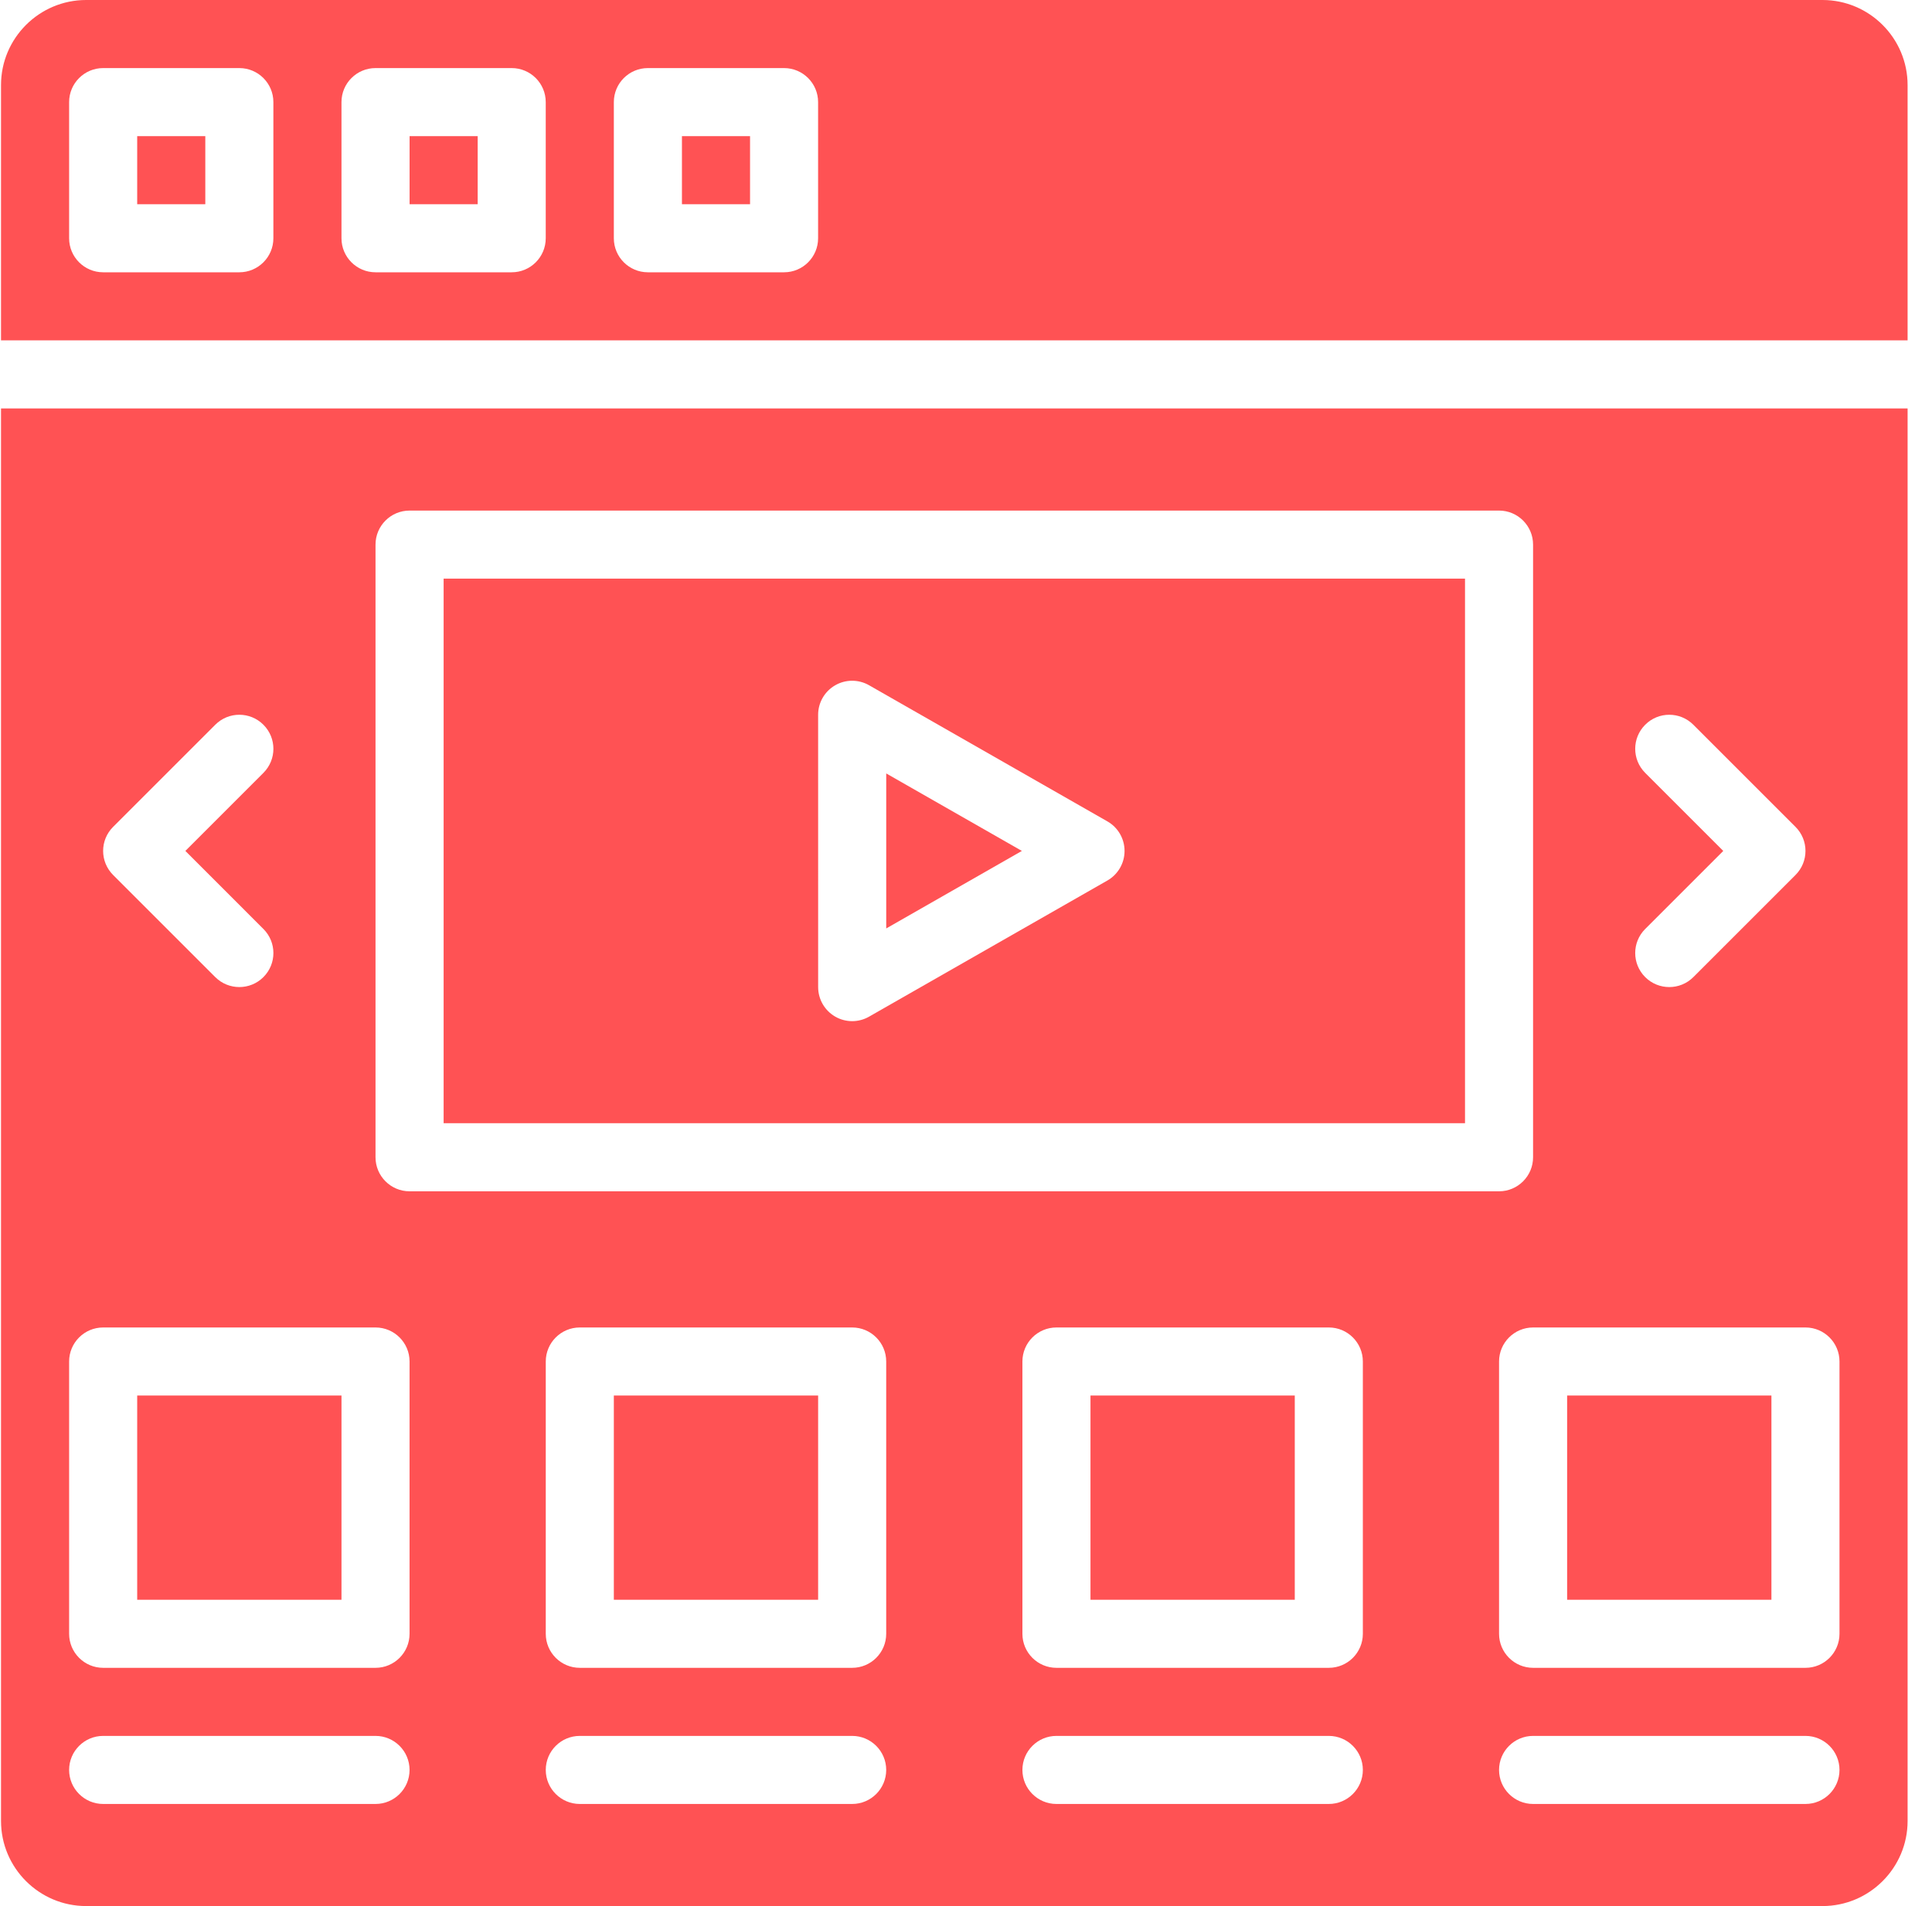 <svg height="75" viewBox="0 0 76 75" width="76" xmlns="http://www.w3.org/2000/svg"><g fill="#ff5254"><path d="m16.112 5.357h2.679v2.679h-2.679z"/><path d="m5.397 5.357h2.679v2.679h-2.679z"/><path d="m26.826 5.357h2.679v2.679h-2.679z"/><path d="m71.692 0h-68.304c-1.846 0-3.348 1.503-3.348 3.348v10.045h75v-10.045c0-1.846-1.503-3.348-3.348-3.348zm-60.938 9.375c0 .739-.6 1.339-1.339 1.339h-5.357c-.739 0-1.339-.6-1.339-1.339v-5.357c0-.739.6-1.339 1.339-1.339h5.357c.739 0 1.339.6 1.339 1.339zm10.714 0c0 .739-.6 1.339-1.339 1.339h-5.357c-.739 0-1.339-.6-1.339-1.339v-5.357c0-.739.6-1.339 1.339-1.339h5.357c.739 0 1.339.6 1.339 1.339zm10.714 0c0 .739-.6 1.339-1.339 1.339h-5.357c-.739 0-1.339-.6-1.339-1.339v-5.357c0-.739.6-1.339 1.339-1.339h5.357c.739 0 1.339.6 1.339 1.339z"/><path d="m24.147 54.911h8.036v8.036h-8.036z"/><path d="m5.397 54.911h8.036v8.036h-8.036z"/><path d="m17.451 44.196h40.179v-21.429h-40.179zm14.732-16.071c0-.477.254-.919.667-1.158.414-.241.923-.241 1.337-.004l9.375 5.357c.418.238.675.682.675 1.163 0 .481-.257.924-.675 1.163l-9.375 5.357c-.206.118-.435.177-.664.177-.232 0-.465-.06-.672-.181-.412-.24-.667-.68-.667-1.158z"/><path d="m42.897 54.911h8.036v8.036h-8.036z"/><path d="m34.862 30.433v6.099l5.336-3.05z"/><path d="m.04 16.071v55.58c0 1.847 1.503 3.348 3.348 3.348h68.304c1.846 0 3.348-1.503 3.348-3.348v-55.58zm64.678 14.34c-.524-.524-.524-1.37 0-1.894.522-.524 1.371-.524 1.894 0l4.018 4.018c.524.524.524 1.37 0 1.894l-4.018 4.018c-.261.261-.604.392-.947.392-.343 0-.686-.131-.947-.392-.524-.524-.524-1.37 0-1.894l3.071-3.071zm-60.268 2.124 4.018-4.018c.522-.524 1.371-.524 1.894 0 .524.524.524 1.37 0 1.894l-3.07 3.071 3.07 3.071c.524.524.524 1.37 0 1.894-.261.261-.604.392-.947.392s-.686-.131-.947-.392l-4.018-4.018c-.524-.524-.524-1.37 0-1.894zm10.322 38.447h-10.714c-.739 0-1.339-.6-1.339-1.339 0-.739.6-1.339 1.339-1.339h10.714c.739 0 1.339.6 1.339 1.339 0 .739-.6 1.339-1.339 1.339zm1.339-6.696c0 .739-.6 1.339-1.339 1.339h-10.714c-.739 0-1.339-.6-1.339-1.339v-10.714c0-.739.6-1.339 1.339-1.339h10.714c.739 0 1.339.6 1.339 1.339zm-1.339-18.75v-24.107c0-.739.6-1.339 1.339-1.339h42.857c.739 0 1.339.6 1.339 1.339v24.107c0 .739-.6 1.339-1.339 1.339h-42.857c-.739 0-1.339-.6-1.339-1.339zm18.75 25.446h-10.714c-.739 0-1.339-.6-1.339-1.339 0-.739.6-1.339 1.339-1.339h10.714c.739 0 1.339.6 1.339 1.339 0 .739-.6 1.339-1.339 1.339zm1.339-6.696c0 .739-.6 1.339-1.339 1.339h-10.714c-.739 0-1.339-.6-1.339-1.339v-10.714c0-.739.6-1.339 1.339-1.339h10.714c.739 0 1.339.6 1.339 1.339zm17.411 6.696h-10.714c-.739 0-1.339-.6-1.339-1.339 0-.739.6-1.339 1.339-1.339h10.714c.739 0 1.339.6 1.339 1.339 0 .739-.6 1.339-1.339 1.339zm1.339-6.696c0 .739-.6 1.339-1.339 1.339h-10.714c-.739 0-1.339-.6-1.339-1.339v-10.714c0-.739.6-1.339 1.339-1.339h10.714c.739 0 1.339.6 1.339 1.339zm17.411 6.696h-10.714c-.739 0-1.339-.6-1.339-1.339 0-.739.6-1.339 1.339-1.339h10.714c.739 0 1.339.6 1.339 1.339 0 .739-.6 1.339-1.339 1.339zm1.339-6.696c0 .739-.6 1.339-1.339 1.339h-10.714c-.739 0-1.339-.6-1.339-1.339v-10.714c0-.739.6-1.339 1.339-1.339h10.714c.739 0 1.339.6 1.339 1.339z"/><path d="m61.647 54.911h8.036v8.036h-8.036z"/></g></svg>